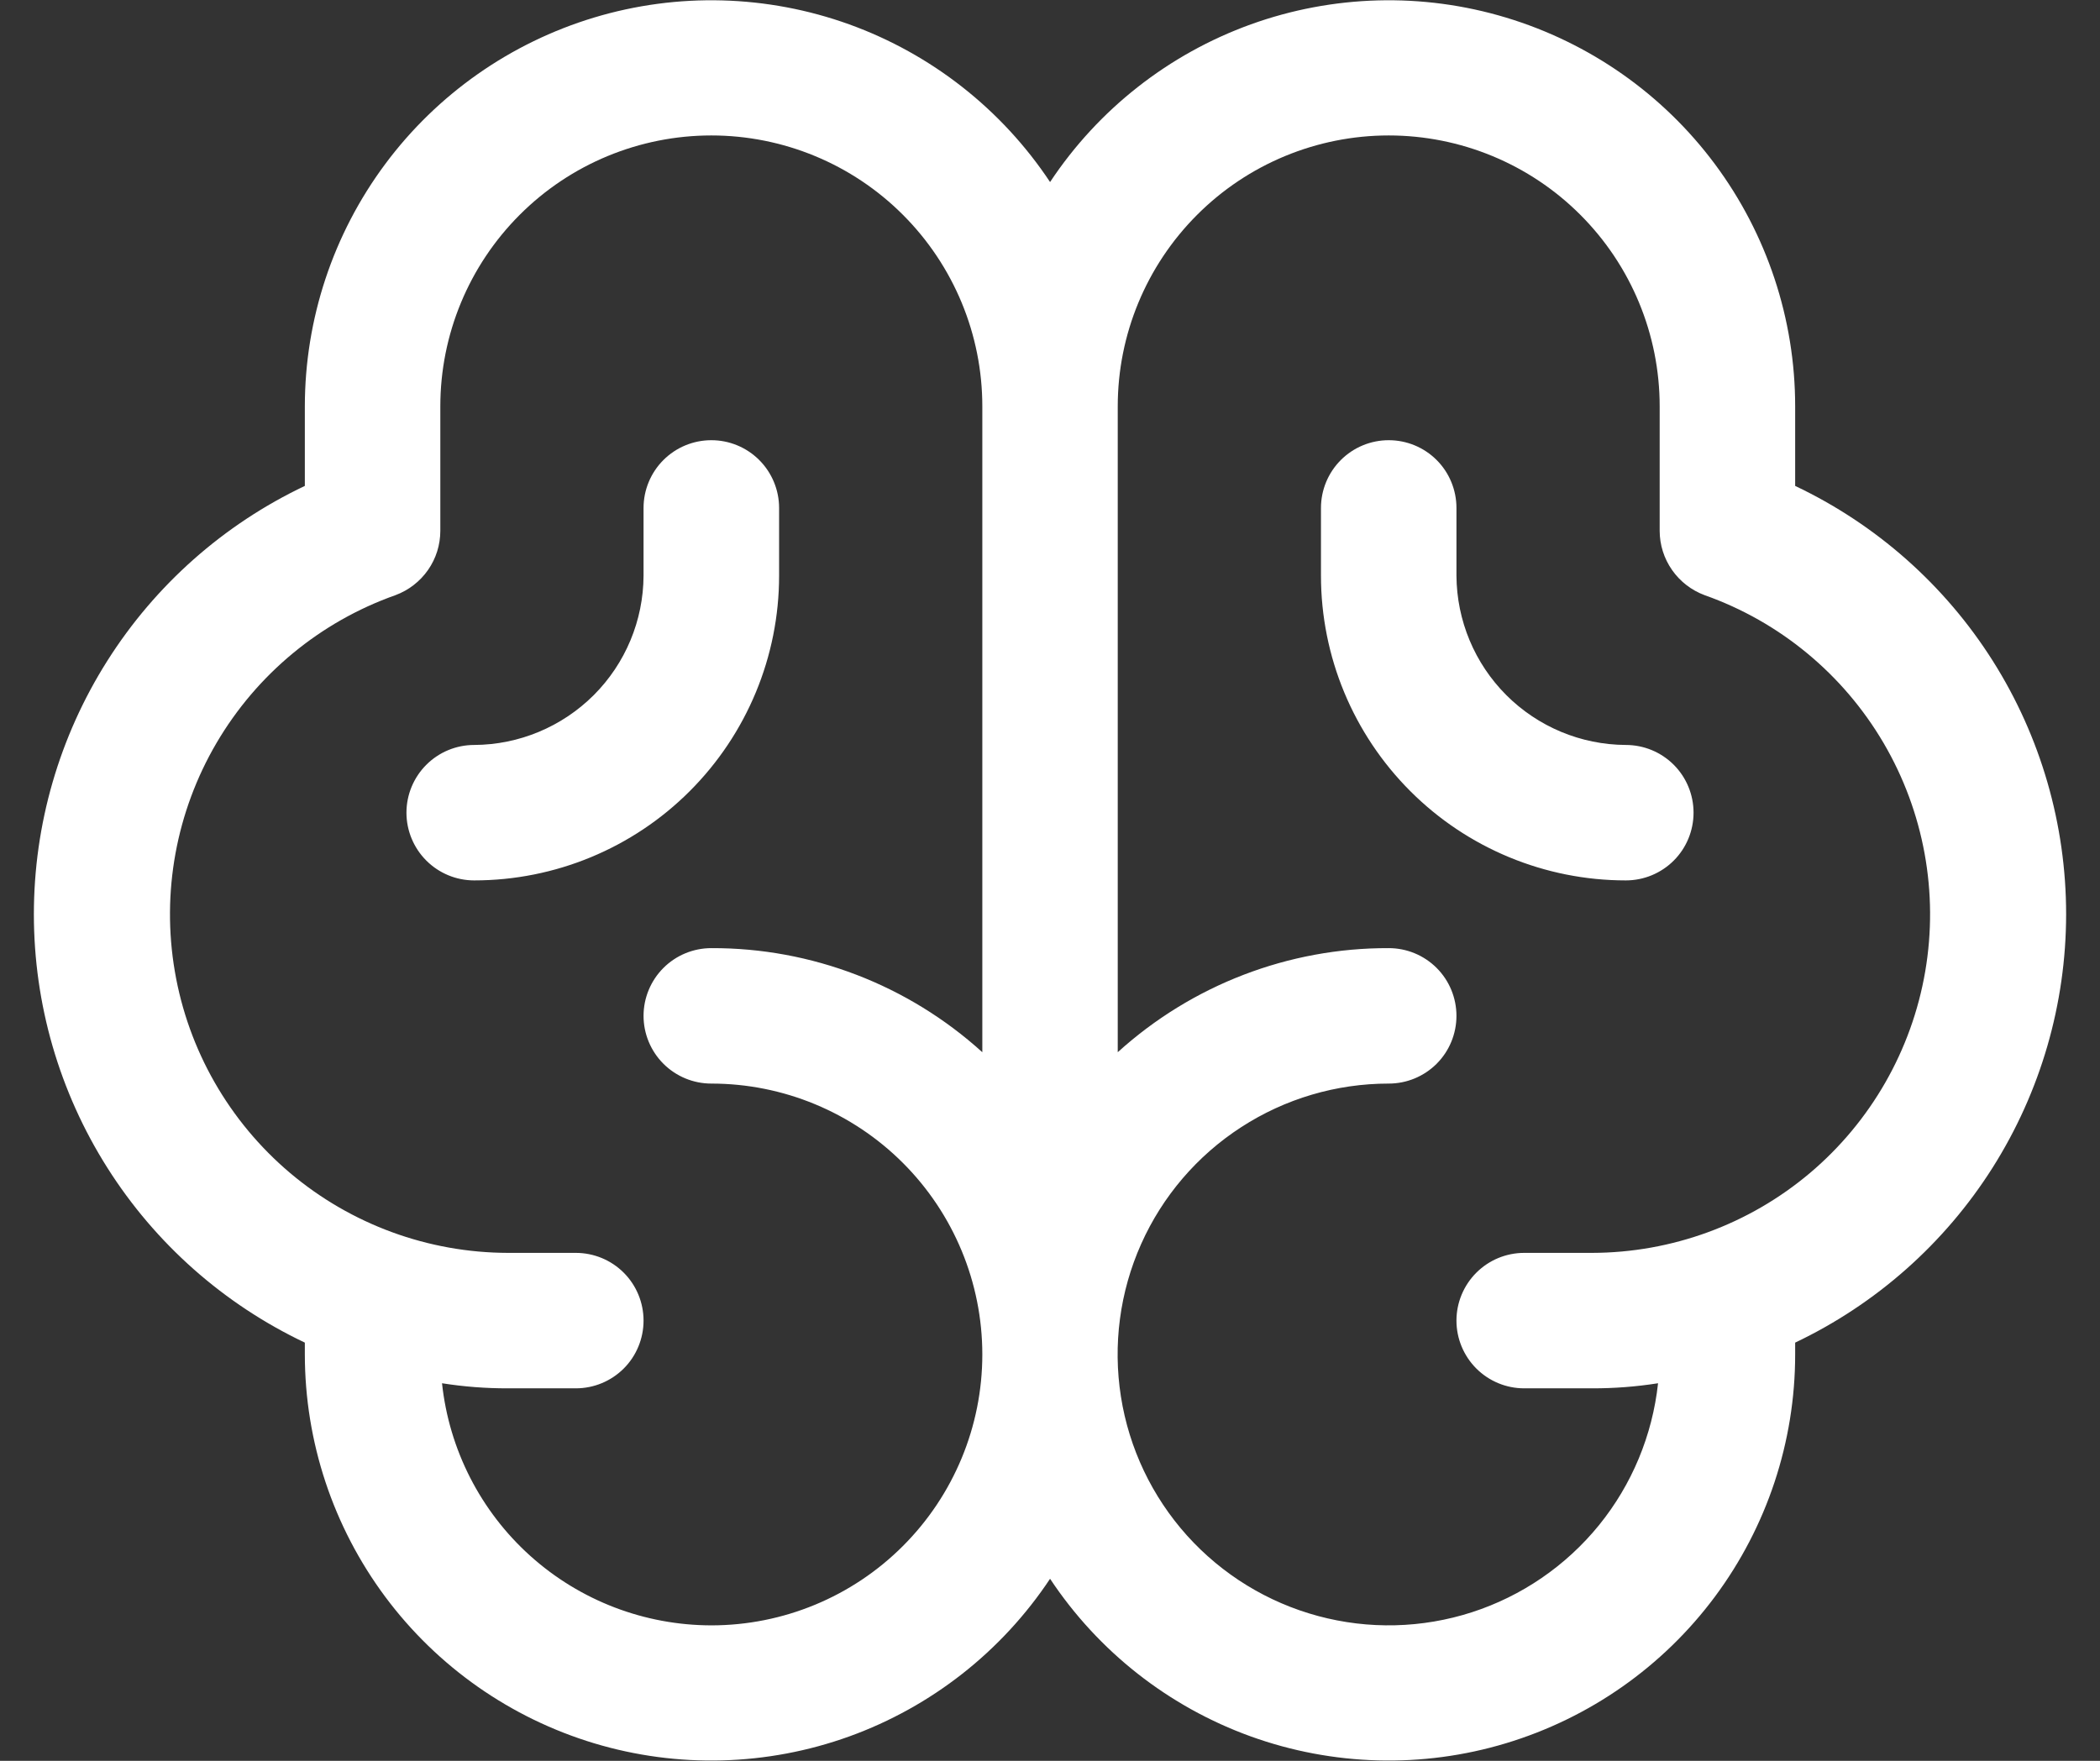 <svg width="31" height="26" viewBox="0 0 31 26" fill="none" xmlns="http://www.w3.org/2000/svg">
<rect x="0" y="0" width="31" height="26" fill="#333333" stroke="none"/>
<path id="Vector" d="M30.5 13.5C30.5 12.175 30.125 10.878 29.417 9.758C28.709 8.638 27.697 7.743 26.5 7.175V6C26.5 4.711 26.084 3.457 25.315 2.423C24.546 1.389 23.464 0.631 22.23 0.259C20.997 -0.113 19.676 -0.077 18.464 0.36C17.252 0.798 16.213 1.614 15.501 2.688C14.788 1.614 13.749 0.798 12.537 0.36C11.325 -0.077 10.004 -0.113 8.77 0.259C7.537 0.631 6.455 1.389 5.686 2.423C4.917 3.457 4.501 4.711 4.5 6V7.175C3.303 7.743 2.292 8.638 1.584 9.758C0.875 10.878 0.5 12.175 0.5 13.5C0.5 14.825 0.875 16.122 1.584 17.242C2.292 18.362 3.303 19.257 4.5 19.825V20C4.501 21.289 4.917 22.543 5.686 23.577C6.455 24.611 7.537 25.369 8.77 25.741C10.004 26.113 11.325 26.077 12.537 25.64C13.749 25.202 14.788 24.386 15.501 23.312C16.213 24.386 17.252 25.202 18.464 25.64C19.676 26.077 20.997 26.113 22.23 25.741C23.464 25.369 24.546 24.611 25.315 23.577C26.084 22.543 26.5 21.289 26.5 20V19.825C27.696 19.256 28.707 18.36 29.415 17.241C30.123 16.121 30.499 14.824 30.5 13.5V13.5ZM10.501 24C9.514 23.999 8.562 23.634 7.828 22.974C7.094 22.314 6.63 21.406 6.525 20.425C6.848 20.476 7.174 20.501 7.5 20.5H8.5C8.766 20.5 9.02 20.395 9.208 20.207C9.395 20.02 9.5 19.765 9.5 19.5C9.5 19.235 9.395 18.98 9.208 18.793C9.02 18.605 8.766 18.5 8.5 18.5H7.5C6.322 18.498 5.182 18.08 4.282 17.32C3.382 16.559 2.779 15.505 2.581 14.344C2.382 13.182 2.6 11.988 3.196 10.971C3.792 9.955 4.727 9.181 5.838 8.788C6.032 8.716 6.2 8.586 6.318 8.417C6.437 8.247 6.5 8.045 6.5 7.838V6C6.5 4.939 6.922 3.922 7.672 3.172C8.422 2.421 9.44 2 10.501 2C11.561 2 12.579 2.421 13.329 3.172C14.079 3.922 14.501 4.939 14.501 6V15.537C13.406 14.544 11.979 13.995 10.501 14C10.235 14 9.981 14.105 9.793 14.293C9.606 14.48 9.5 14.735 9.5 15C9.5 15.265 9.606 15.52 9.793 15.707C9.981 15.895 10.235 16 10.501 16C11.561 16 12.579 16.422 13.329 17.172C14.079 17.922 14.501 18.939 14.501 20C14.501 21.061 14.079 22.078 13.329 22.828C12.579 23.579 11.561 24 10.501 24ZM23.5 18.5H22.5C22.235 18.5 21.981 18.605 21.793 18.793C21.606 18.98 21.5 19.235 21.5 19.5C21.5 19.765 21.606 20.02 21.793 20.207C21.981 20.395 22.235 20.5 22.5 20.5H23.5C23.827 20.501 24.153 20.476 24.476 20.425C24.393 21.194 24.09 21.922 23.603 22.522C23.115 23.122 22.464 23.568 21.729 23.806C20.993 24.044 20.204 24.063 19.458 23.862C18.711 23.661 18.039 23.248 17.522 22.673C17.006 22.098 16.667 21.386 16.547 20.622C16.427 19.858 16.53 19.076 16.845 18.37C17.16 17.664 17.673 17.064 18.322 16.644C18.971 16.223 19.727 16 20.5 16C20.766 16 21.02 15.895 21.208 15.707C21.395 15.52 21.5 15.265 21.5 15C21.5 14.735 21.395 14.48 21.208 14.293C21.02 14.105 20.766 14 20.5 14C19.022 13.995 17.595 14.544 16.5 15.537V6C16.5 4.939 16.922 3.922 17.672 3.172C18.422 2.421 19.44 2 20.5 2C21.561 2 22.579 2.421 23.329 3.172C24.079 3.922 24.5 4.939 24.5 6V7.838C24.5 8.045 24.564 8.247 24.683 8.417C24.801 8.586 24.969 8.716 25.163 8.788C26.274 9.181 27.209 9.955 27.805 10.971C28.401 11.988 28.619 13.182 28.42 14.344C28.221 15.505 27.619 16.559 26.719 17.32C25.819 18.08 24.679 18.498 23.5 18.5V18.5ZM7 13C6.735 13 6.481 12.895 6.293 12.707C6.106 12.52 6 12.265 6 12C6 11.735 6.106 11.48 6.293 11.293C6.481 11.105 6.735 11 7 11C7.662 10.997 8.296 10.732 8.765 10.264C9.233 9.796 9.497 9.162 9.5 8.5V7.5C9.5 7.235 9.606 6.98 9.793 6.793C9.981 6.605 10.235 6.5 10.501 6.5C10.766 6.5 11.02 6.605 11.208 6.793C11.395 6.98 11.501 7.235 11.501 7.5V8.5C11.501 9.694 11.026 10.838 10.182 11.682C9.339 12.526 8.194 13 7 13V13ZM25 12C25 12.265 24.895 12.52 24.708 12.707C24.52 12.895 24.266 13 24 13C22.807 13 21.662 12.526 20.819 11.682C19.975 10.838 19.5 9.694 19.5 8.5V7.5C19.5 7.235 19.606 6.98 19.793 6.793C19.981 6.605 20.235 6.5 20.5 6.5C20.766 6.5 21.02 6.605 21.208 6.793C21.395 6.98 21.5 7.235 21.5 7.5V8.5C21.504 9.162 21.768 9.796 22.236 10.264C22.704 10.732 23.338 10.997 24 11C24.266 11 24.52 11.105 24.708 11.293C24.895 11.48 25 11.735 25 12Z" fill="white"/>
</svg>
